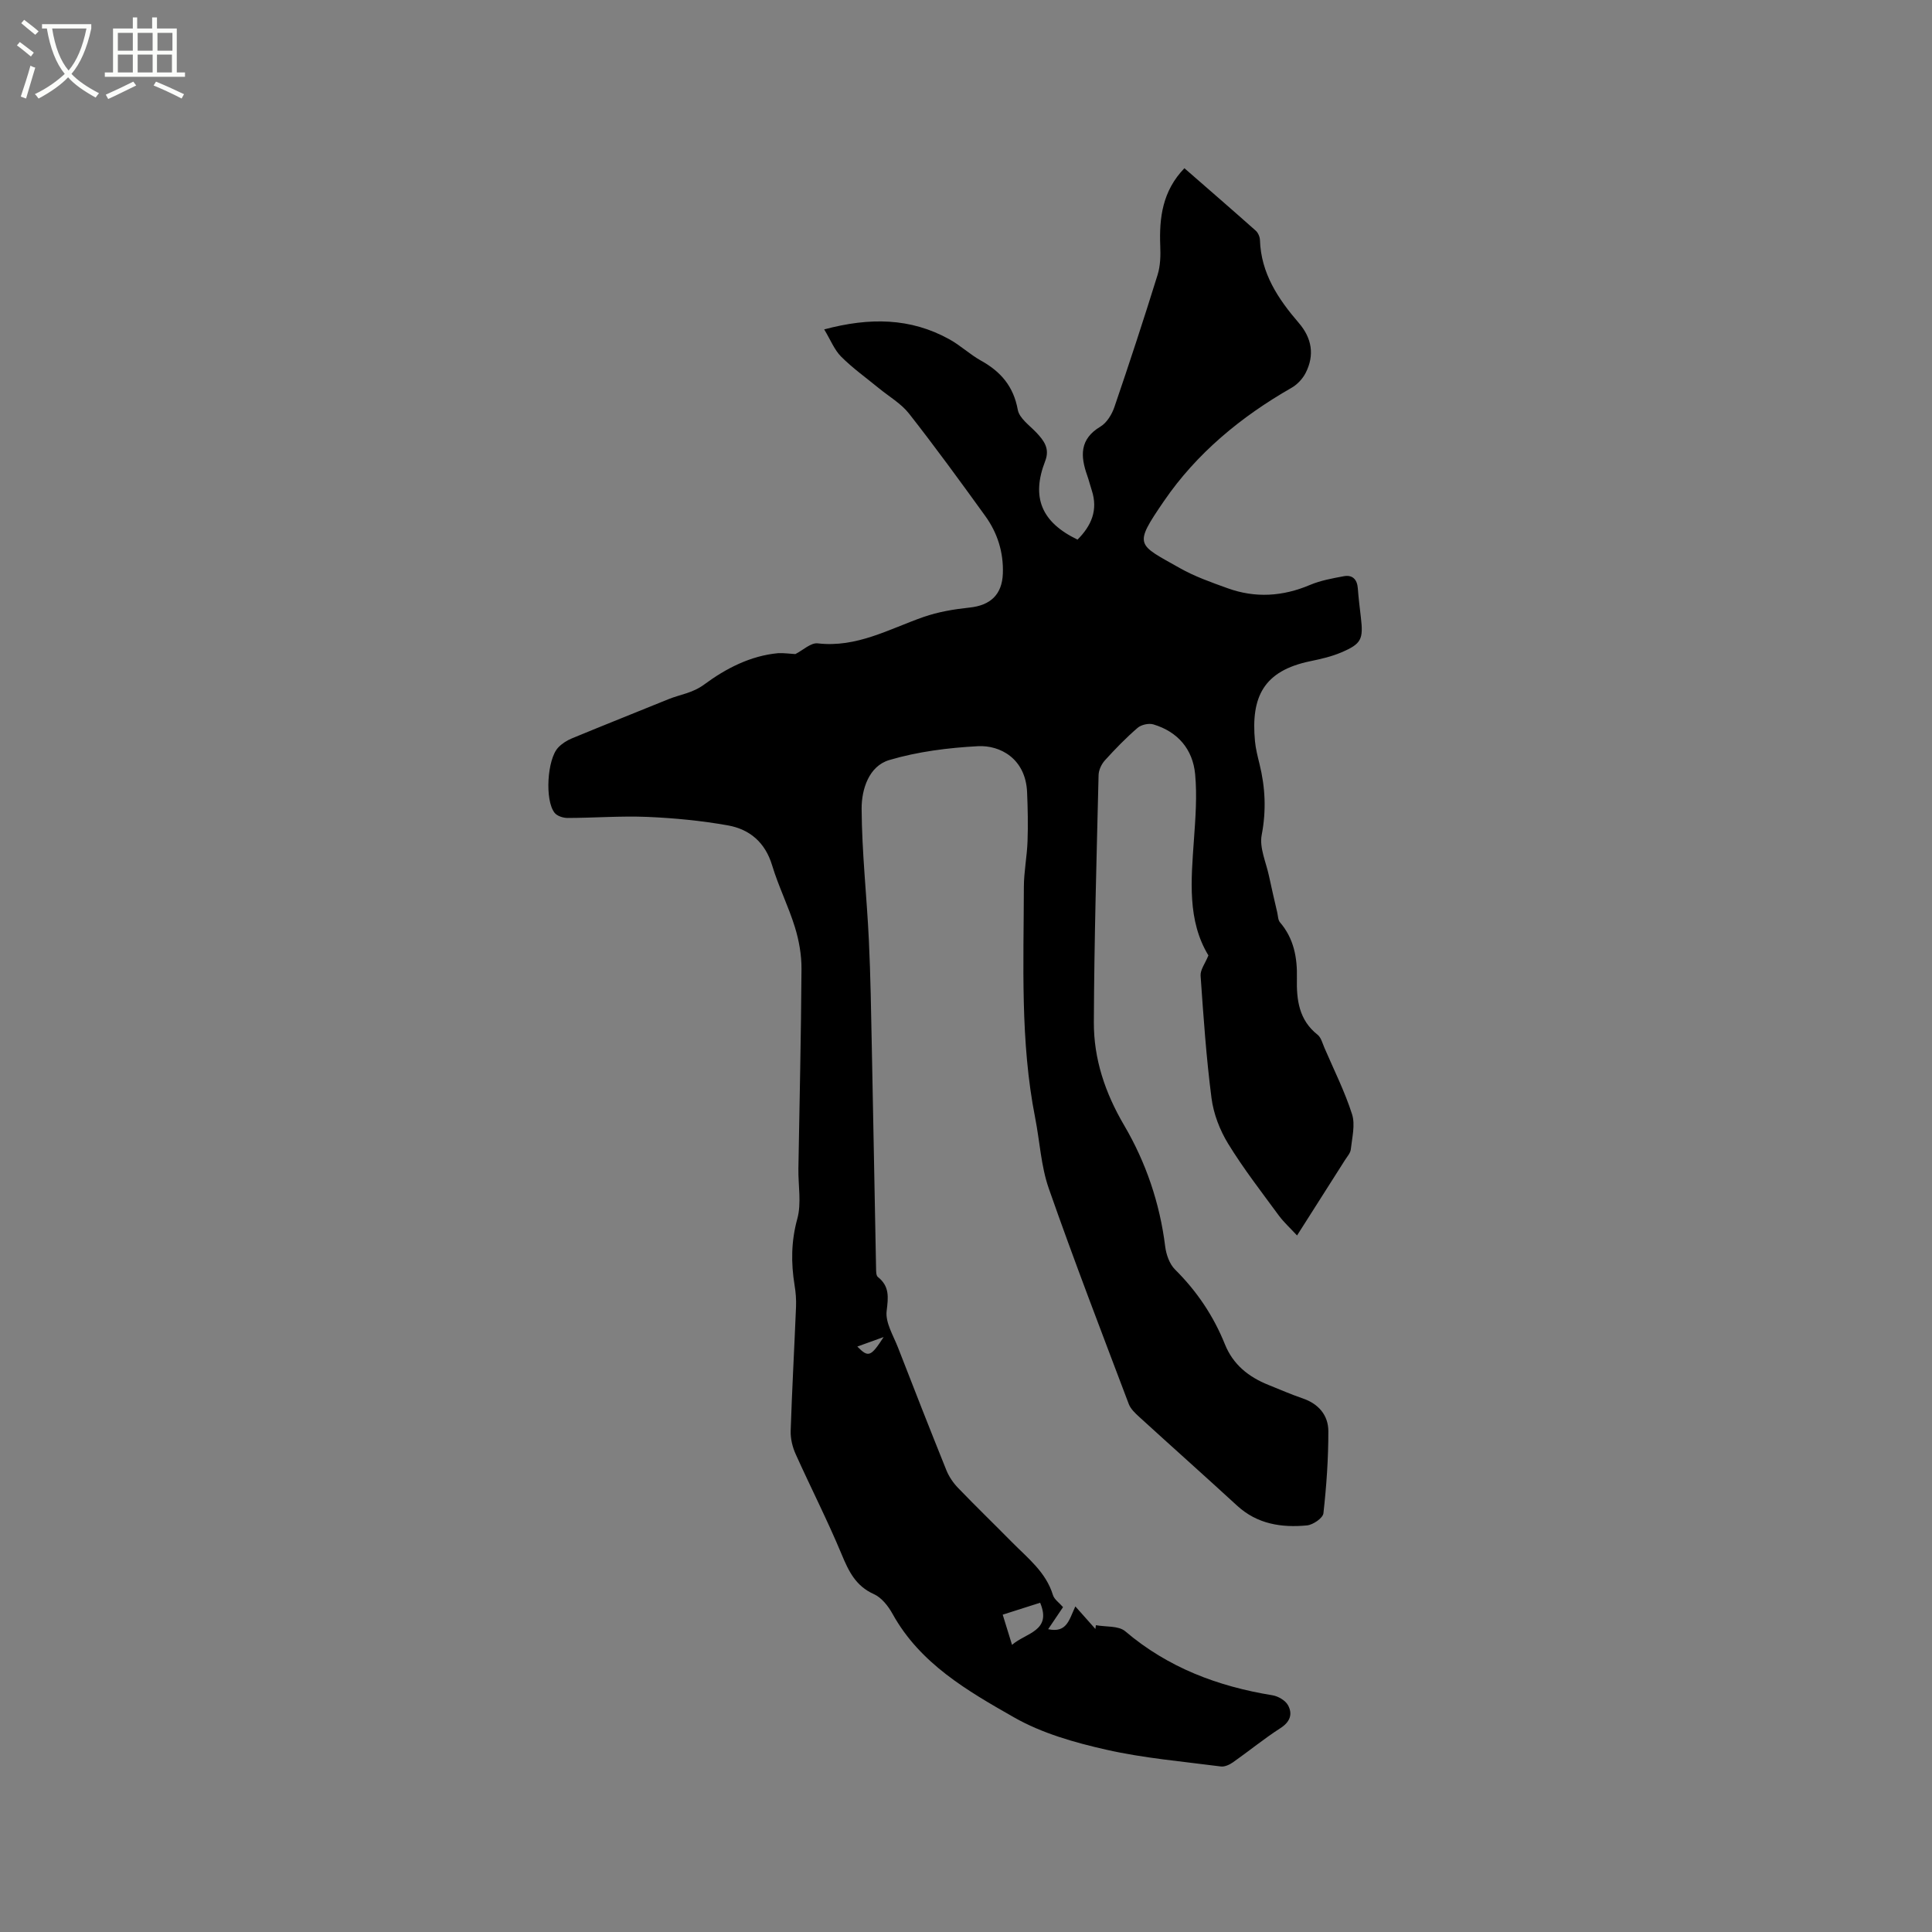 <svg enable-background="new 0 0 400 400" viewBox="0 0 400 400" xmlns="http://www.w3.org/2000/svg"><rect x="0" y="0" width="400" height="400" fill="#808080" stroke="none"/><path d="m6.4 11.7c-1-.8-1.9-1.6-2.9-2.3l.6-.7c.9.7 1.9 1.4 2.9 2.2zm-2.1 8.3c.7-2.1 1.4-4.2 2-6.4.2.1.6.3 1 .4-.7 2.3-1.3 4.4-1.9 6.4zm3-12.8c-1.1-.9-2.1-1.7-2.9-2.4l.6-.7c1 .8 2 1.5 3 2.4zm1.4-1.3v-.9h10.2v.9c-.9 4.2-2.3 7.3-4.1 9.4 1.3 1.4 3.2 2.7 5.7 4-.2.2-.4.5-.7.9-2.5-1.4-4.4-2.7-5.7-4.2-1.4 1.5-3.5 3-6.1 4.4 0 0 0 0-.1-.1-.3-.4-.5-.7-.7-.8 2.7-1.3 4.7-2.8 6.2-4.2-1.8-2.2-3-5.3-3.7-9.4zm9.2 0h-7.1c.6 3.8 1.7 6.7 3.4 8.7 1.7-2 2.9-4.8 3.7-8.7z" fill="#fbfcfa"/><path d="m31.6 3.6h.9v2.3h4.1v9.1h1.7v.9h-16.6v-.9h1.7v-9.1h4.1v-2.3h.9v2.3h3.1v-2.3zm-4 13.3.6.8c-1.9.9-3.8 1.9-5.8 2.8-.2-.3-.3-.6-.5-.9 2-.9 3.9-1.8 5.7-2.7zm-3.2-10.1v3.7h3.1v-3.7zm0 4.5v3.7h3.1v-3.7zm4.1-4.5v3.7h3.1v-3.7zm0 4.5v3.7h3.1v-3.7zm9.1 9.1c-2.1-1.1-4.1-2-5.8-2.7l.5-.8c2.2.9 4.1 1.8 5.8 2.6zm-1.9-13.6h-3.1v3.7h3.1zm-3.2 4.5v3.7h3.1v-3.7z" fill="#fbfcfa"/><path d="m164.67 135.42c1.58-.8 3.2-2.38 4.62-2.22 8.07.94 14.77-2.96 21.91-5.46 3.04-1.06 6.32-1.61 9.54-1.95 4.29-.45 6.73-2.66 6.89-7.03.16-4.38-1.1-8.42-3.65-11.94-5.15-7.13-10.33-14.25-15.76-21.17-1.65-2.11-4.16-3.55-6.28-5.29-2.62-2.15-5.4-4.13-7.79-6.52-1.4-1.4-2.17-3.42-3.51-5.64 9.44-2.52 17.86-2.4 25.89 2.03 2.31 1.27 4.28 3.16 6.58 4.44 4.11 2.28 6.73 5.34 7.61 10.17.32 1.76 2.45 3.24 3.86 4.73 1.6 1.7 2.81 3.33 1.81 5.9-2.91 7.49-.78 12.66 6.7 16.25 2.85-2.85 4.3-6.1 2.94-10.23-.33-1-.58-2.04-.93-3.03-1.42-4.01-1.62-7.54 2.74-10.14 1.3-.78 2.35-2.5 2.87-4 3.11-9.1 6.11-18.24 8.96-27.43.58-1.86.63-3.97.55-5.94-.24-5.88.46-11.42 5-16.12 4.95 4.32 9.89 8.59 14.77 12.93.49.44.85 1.28.87 1.95.22 6.89 3.77 12.19 8.05 17.16 2.7 3.14 3.29 6.64 1.42 10.32-.62 1.23-1.74 2.42-2.93 3.1-10.46 5.98-19.65 13.56-26.42 23.46-6.37 9.31-5.57 8.85 3.26 13.85 3.1 1.76 6.55 2.97 9.93 4.19 5.73 2.07 11.4 1.71 17.04-.68 2.2-.93 4.64-1.37 7.01-1.81 1.77-.33 2.76.63 2.9 2.48.15 2.01.39 4.01.63 6.01.54 4.56.14 5.5-4.06 7.29-2.02.86-4.22 1.36-6.39 1.81-9.67 1.99-12.34 7.36-11.47 16.58.15 1.57.55 3.13.93 4.67 1.21 4.88 1.43 9.68.46 14.73-.51 2.64.91 5.66 1.51 8.49.53 2.53 1.13 5.04 1.71 7.56.16.69.15 1.55.56 2.03 2.89 3.36 3.61 7.35 3.51 11.59-.1 4.46.41 8.64 4.28 11.69.74.59 1.02 1.8 1.44 2.76 1.96 4.55 4.2 9.01 5.7 13.71.69 2.18 0 4.84-.26 7.26-.08.77-.75 1.5-1.2 2.21-3.22 5.08-6.45 10.15-9.93 15.62-1.43-1.55-2.75-2.74-3.79-4.15-3.59-4.89-7.33-9.71-10.49-14.87-1.72-2.81-3.01-6.17-3.43-9.42-1.09-8.4-1.67-16.88-2.26-25.34-.08-1.23.94-2.53 1.62-4.2-4.38-7.19-3.59-15.56-3-23.94.32-4.52.67-9.1.25-13.59-.49-5.14-3.57-8.78-8.64-10.3-.96-.29-2.52.06-3.28.72-2.4 2.07-4.63 4.37-6.76 6.72-.71.78-1.28 2-1.31 3.03-.41 17.06-.91 34.12-.98 51.19-.03 7.6 2.32 14.61 6.27 21.34 4.5 7.66 7.39 16.12 8.5 25.09.21 1.67.89 3.63 2.04 4.77 4.51 4.48 7.96 9.6 10.32 15.47 1.7 4.23 4.92 6.78 9.01 8.42 2.36.95 4.69 1.97 7.09 2.79 3.3 1.12 5.31 3.49 5.32 6.79.01 5.67-.39 11.36-1.02 17-.11.99-2.15 2.39-3.4 2.51-5.27.5-10.3-.26-14.46-4.08-6.72-6.17-13.53-12.23-20.27-18.38-.84-.77-1.78-1.65-2.17-2.67-5.61-14.84-11.32-29.65-16.56-44.63-1.62-4.64-1.86-9.75-2.82-14.62-3.12-15.83-2.37-31.84-2.34-47.82.01-3.15.65-6.29.76-9.44.12-3.37.05-6.76-.09-10.13-.29-7.03-5.63-9.8-10.17-9.56-6.17.33-12.47 1.12-18.37 2.87-4.24 1.26-5.74 6.1-5.72 10.08.05 9.07 1.07 18.14 1.5 27.22.35 7.38.46 14.78.61 22.17.31 15.25.58 30.51.88 45.77.01.61 0 1.49.37 1.78 2.44 1.95 2.17 4.16 1.82 7.05-.29 2.39 1.38 5.07 2.35 7.56 3.29 8.49 6.62 16.96 10.02 25.41.54 1.33 1.41 2.61 2.4 3.64 3.68 3.82 7.49 7.51 11.21 11.28 3.25 3.29 7.01 6.18 8.45 10.92.28.91 1.31 1.6 2.09 2.5-.95 1.41-1.93 2.86-3.08 4.57 3.89.82 4.32-1.94 5.63-4.72 1.49 1.68 2.82 3.18 4.15 4.67.03-.26.07-.52.1-.78 2.06.38 4.7.08 6.08 1.26 8.87 7.54 19.18 11.41 30.48 13.25 1.18.19 2.67 1.06 3.22 2.06 1 1.83.44 3.45-1.57 4.74-3.38 2.18-6.51 4.74-9.8 7.06-.71.5-1.73.98-2.52.88-7.94-1.04-15.98-1.71-23.77-3.48-6.55-1.48-13.3-3.4-19.07-6.69-9.62-5.48-19.45-11.12-25.15-21.43-.89-1.61-2.27-3.37-3.86-4.08-3.77-1.69-5.22-4.73-6.69-8.27-2.92-7.01-6.39-13.8-9.51-20.73-.66-1.47-1.08-3.2-1.03-4.79.28-8.58.76-17.15 1.11-25.73.06-1.47-.06-2.98-.3-4.43-.75-4.63-.72-9.09.56-13.75.9-3.25.17-6.94.23-10.43.23-13.77.56-27.54.64-41.32.02-2.88-.51-5.87-1.36-8.63-1.34-4.34-3.41-8.46-4.72-12.81-1.43-4.74-4.63-7.46-9.14-8.27-5.5-.98-11.11-1.52-16.69-1.76-5.49-.23-11.01.21-16.52.22-.92 0-2.17-.4-2.69-1.07-2.05-2.59-1.54-11.08.74-13.5.76-.81 1.79-1.47 2.83-1.9 6.65-2.75 13.34-5.41 20.01-8.12 2.46-1 4.96-1.24 7.41-3.05 4.42-3.27 9.55-5.96 15.33-6.48 1.23-.05 2.49.14 3.53.19zm42.93 198.88c.7 2.28 1.3 4.2 1.93 6.25 2.87-2.51 8.29-2.83 5.82-8.72-2.38.76-4.84 1.54-7.75 2.47zm-24.65-57.48c-2.14.77-3.72 1.34-5.45 1.97 2.28 2.32 2.78 2.15 5.45-1.97z"/></svg>